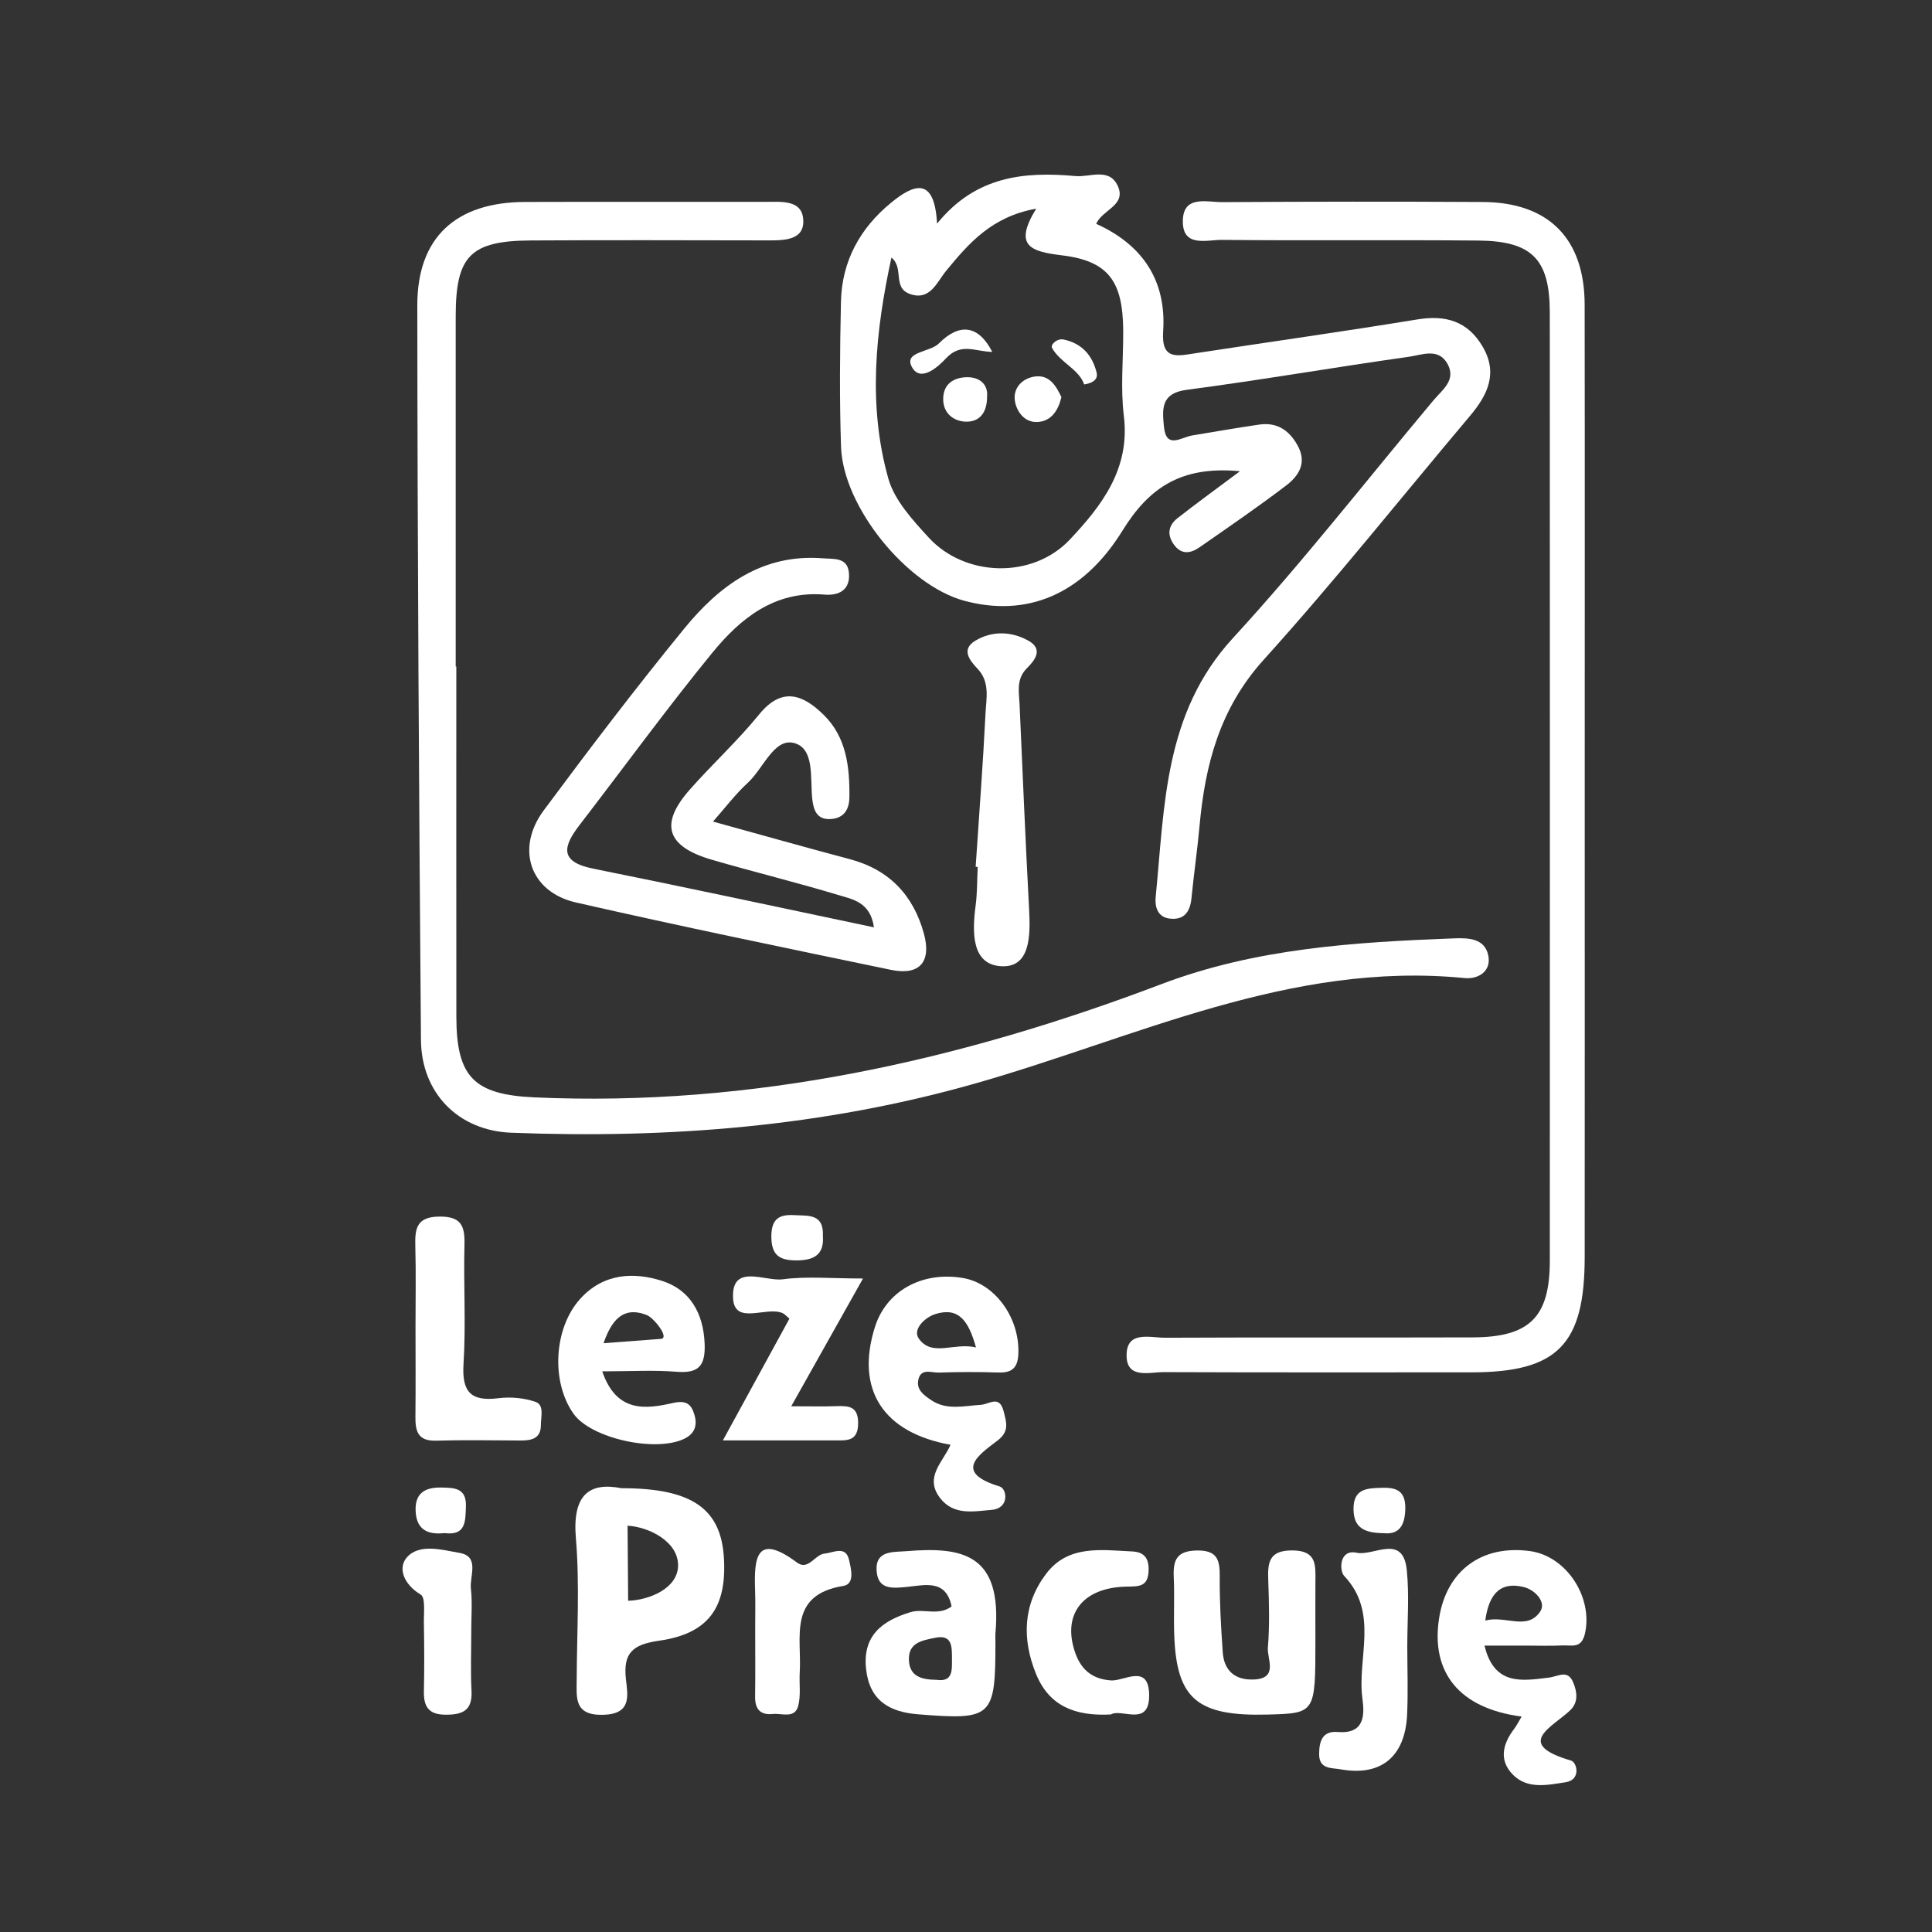 <?xml version="1.0" encoding="utf-8"?>
<!-- Generator: Adobe Illustrator 16.0.0, SVG Export Plug-In . SVG Version: 6.00 Build 0)  -->
<!DOCTYPE svg PUBLIC "-//W3C//DTD SVG 1.1//EN" "http://www.w3.org/Graphics/SVG/1.1/DTD/svg11.dtd">
<svg version="1.1" id="Layer_1" xmlns="http://www.w3.org/2000/svg" xmlns:xlink="http://www.w3.org/1999/xlink" x="0px" y="0px"
	 width="226.068px" height="226.069px" viewBox="0 0 226.068 226.069" enable-background="new 0 0 226.068 226.069"
	 xml:space="preserve">
<rect x="0" y="0" width="226.068" height="226.069" fill="#333333" stroke="none"/>
<g>
	<path fill-rule="evenodd" clip-rule="evenodd" fill="#FFFFFF" d="M53.395,77.985c0,13.661-0.012,27.324,0.004,40.984
		c0.01,7.049,2.055,9.119,9.152,9.438c25.454,1.143,49.743-4.293,73.349-13.252c11.076-4.203,22.597-4.91,34.208-5.354
		c1.742-0.068,3.627-0.002,4.04,2.004c0.378,1.838-1.156,2.799-2.772,2.641c-20.434-2.016-38.499,7.008-57.321,12.352
		c-17.791,5.053-35.886,6.455-54.235,5.744c-6.158-0.238-10.515-4.611-10.563-10.863c-0.229-28.653-0.406-57.307-0.426-85.959
		c-0.006-7.957,4.534-12.063,12.599-12.089c9.329-0.031,18.659-0.004,27.99-0.01c1.987-0.002,4.637-0.33,4.574,2.382
		c-0.051,2.221-2.544,2.126-4.412,2.125c-9.164-0.013-18.327-0.047-27.49,0.008c-7.058,0.043-8.767,1.824-8.769,8.865
		c-0.003,13.662-0.001,27.323-0.001,40.985C53.345,77.985,53.37,77.985,53.395,77.985z"/>
	<path fill-rule="evenodd" clip-rule="evenodd" fill="#FFFFFF" d="M185.433,92.135c0,18.325,0.012,36.647-0.004,54.973
		c-0.009,10.25-3.198,13.471-13.273,13.473c-11.994,0.002-23.988,0.021-35.983-0.025c-1.67-0.006-4.276,0.82-4.346-1.85
		c-0.079-3.074,2.734-2.164,4.525-2.174c11.993-0.059,23.988-0.002,35.981-0.041c6.663-0.023,9.012-2.383,9.015-8.961
		c0.009-36.98,0.011-73.963-0.003-110.945c-0.003-6.241-2.059-8.38-8.376-8.438c-9.994-0.092-19.99,0.029-29.985-0.078
		c-1.74-0.019-4.612,0.939-4.578-2.209c0.034-3.065,2.799-2.196,4.62-2.208c10.162-0.063,20.324-0.073,30.484-0.016
		c7.712,0.045,11.903,4.289,11.914,12.026C185.452,54.486,185.433,73.311,185.433,92.135z"/>
	<path fill-rule="evenodd" clip-rule="evenodd" fill="#FFFFFF" d="M83.429,96.134c5.588,1.539,10.791,3.014,16.017,4.4
		c4.61,1.225,7.433,4.229,8.662,8.713c0.892,3.252-0.445,4.943-3.862,4.236c-12.302-2.555-24.609-5.09-36.857-7.883
		c-5.362-1.225-7.091-6.298-3.764-10.777c5.343-7.199,10.775-14.342,16.447-21.281c4.11-5.028,9.132-8.769,16.199-8.213
		c1.301,0.103,2.904-0.145,3.066,1.721c0.169,1.953-1.126,2.668-2.867,2.526c-5.822-0.479-9.832,2.78-13.137,6.825
		c-5.353,6.552-10.335,13.407-15.5,20.113c-1.924,2.496-2.446,4.32,1.571,5.127c10.813,2.172,21.595,4.502,32.857,6.869
		c-0.411-2.982-2.544-3.289-4.188-3.789c-4.894-1.48-9.87-2.689-14.779-4.121c-5.317-1.551-6.146-4.164-2.589-8.197
		c2.642-2.996,5.61-5.713,8.124-8.806c2.697-3.319,5.167-2.284,7.54,0.039c2.675,2.618,3.062,6.093,3.02,9.654
		c-0.019,1.653-0.845,2.552-2.395,2.554c-1.441,0-1.814-1.092-1.954-2.389c-0.255-2.399,0.316-5.955-2.201-6.531
		c-2.286-0.522-3.536,3.02-5.332,4.667C86.068,92.909,84.876,94.498,83.429,96.134z"/>
	<path fill-rule="evenodd" clip-rule="evenodd" fill="#FFFFFF" d="M153.917,190.979c0.001,0.332,0.001,0.664,0.001,0.996
		c0,8.5,0,8.5-5.584,8.65c-8.182,0.219-10.629-1.803-10.927-9.127c-0.095-2.318,0.041-4.648-0.064-6.965
		c-0.089-1.957,0.332-3.059,2.664-3.105c2.328-0.047,2.734,0.973,2.717,2.971c-0.027,2.975,0.144,5.955,0.351,8.926
		c0.15,2.16,1.425,3.285,3.618,3.199c2.938-0.113,1.559-2.402,1.665-3.723c0.215-2.637,0.136-5.307,0.04-7.955
		c-0.073-2.063,0.116-3.441,2.826-3.428c2.849,0.014,2.711,1.707,2.696,3.59C153.906,186.999,153.917,188.989,153.917,190.979z"/>
	<path fill-rule="evenodd" clip-rule="evenodd" fill="#FFFFFF" d="M114.164,101.425c0.396-5.979,0.856-11.953,1.153-17.937
		c0.088-1.76,0.548-3.682-0.928-5.232c-0.955-1.005-1.948-2.271-0.265-3.285c1.949-1.174,4.199-1.114,6.187-0.017
		c1.804,0.996,0.807,2.285-0.149,3.235c-1.271,1.265-0.926,2.753-0.86,4.222c0.356,7.981,0.689,15.963,1.113,23.941
		c0.155,2.928,0.217,6.809-3.127,6.715c-3.656-0.105-3.533-4.023-3.123-7.137c0.193-1.482,0.165-2.992,0.238-4.49
		C114.324,101.437,114.243,101.431,114.164,101.425z"/>
	<path fill-rule="evenodd" clip-rule="evenodd" fill="#FFFFFF" d="M48.62,155.284c-0.001-3.15,0.063-6.303-0.023-9.451
		c-0.056-2.047,0.12-3.455,2.816-3.479c2.581-0.021,2.99,1.109,2.935,3.301c-0.121,4.641,0.183,9.299-0.11,13.924
		c-0.211,3.291,0.848,4.436,4.085,4.029c1.42-0.178,2.999-0.037,4.341,0.43c1.046,0.365,0.623,1.738,0.627,2.691
		c0.007,1.58-1.059,1.834-2.347,1.828c-3.316-0.018-6.635-0.074-9.947,0.018c-2.139,0.061-2.408-1.16-2.388-2.844
		C48.648,162.249,48.62,158.766,48.62,155.284z"/>
	<path fill-rule="evenodd" clip-rule="evenodd" fill="#FFFFFF" d="M100.982,149.602c-2.978,5.301-5.524,9.836-8.398,14.949
		c2.166,0,3.752,0.043,5.334-0.014c1.479-0.053,2.524,0.074,2.493,2.055c-0.033,2.057-1.28,1.955-2.645,1.953
		c-4.105-0.004-8.209-0.002-13.179-0.002c2.842-5.201,5.325-9.742,7.787-14.246c-0.375-0.307-0.568-0.551-0.821-0.656
		c-1.933-0.811-5.639,1.49-5.778-1.773c-0.176-4.076,3.743-1.895,5.819-2.174C94.369,149.321,97.23,149.602,100.982,149.602z"/>
	<path fill-rule="evenodd" clip-rule="evenodd" fill="#FFFFFF" d="M164.67,192.674c0.002,2.654,0.103,5.313-0.021,7.961
		c-0.229,4.939-3.075,7.26-7.82,6.391c-0.989-0.18-2.477,0.031-2.474-1.766c0.002-1.518,0.384-2.74,2.169-2.594
		c3.15,0.258,3.159-1.961,2.896-3.902c-0.649-4.775,1.979-10.021-2.145-14.373c-0.554-0.586-0.603-3.145,1.471-2.701
		c1.993,0.426,5.427-2.293,5.866,2.035C164.912,186.68,164.669,189.69,164.67,192.674z"/>
	<path fill-rule="evenodd" clip-rule="evenodd" fill="#FFFFFF" d="M129.991,200.612c-4.161,0.223-7.212-0.955-8.752-4.717
		c-1.678-4.1-1.542-8.145,1.165-11.734c2.576-3.418,6.435-2.793,10.069-2.623c1.451,0.068,1.979,0.828,1.928,2.268
		c-0.071,1.957-1.229,1.813-2.701,1.852c-4.756,0.127-7.178,2.932-6.106,7.014c0.572,2.18,1.719,3.771,4.41,3.959
		c1.533,0.105,4.408-2.02,4.461,1.684C134.517,202.155,131.262,199.864,129.991,200.612z"/>
	<path fill-rule="evenodd" clip-rule="evenodd" fill="#FFFFFF" d="M88.367,190.559c-0.003-1.494,0.04-2.988-0.012-4.48
		c-0.134-3.777,0.122-6.801,4.904-3.242c1.328,0.988,2.083-0.945,3.234-1.049c1.029-0.094,2.473-0.986,2.861,0.76
		c0.224,1.006,0.711,2.803-0.677,3.025c-6.51,1.049-4.849,6.014-5.096,10.084c-0.08,1.322,0.147,2.711-0.183,3.959
		c-0.404,1.531-1.911,0.832-2.972,0.941c-1.469,0.154-2.089-0.584-2.069-2.033C88.394,195.87,88.37,193.213,88.367,190.559z"/>
	<path fill-rule="evenodd" clip-rule="evenodd" fill="#FFFFFF" d="M55.144,190.866c0.002,2.328-0.093,4.658,0.029,6.979
		c0.12,2.279-0.998,2.803-3.025,2.797c-2.025-0.006-2.585-0.965-2.546-2.768c0.059-2.658,0.044-5.318-0.002-7.977
		c-0.02-1.146,0.206-2.969-0.376-3.314c-1.933-1.154-2.745-3.088-1.595-4.373c1.459-1.631,4.129-0.852,6.148-0.5
		c2.383,0.416,1.165,2.701,1.324,4.178C55.28,187.528,55.142,189.206,55.144,190.866z"/>
	<path fill-rule="evenodd" clip-rule="evenodd" fill="#FFFFFF" d="M96.287,144.637c0.149,2.059-0.904,2.82-2.976,2.844
		c-2.011,0.021-3.041-0.508-3.053-2.76c-0.009-2.006,0.819-2.641,2.648-2.535C94.547,142.282,96.419,141.967,96.287,144.637z"/>
	<path fill-rule="evenodd" clip-rule="evenodd" fill="#FFFFFF" d="M52.022,179.391c-1.883,0.203-3.244-0.318-3.383-2.477
		c-0.138-2.133,1.014-2.889,2.991-2.854c1.553,0.029,2.969,0.041,2.887,2.24C54.452,178.032,54.517,179.709,52.022,179.391z"/>
	<path fill-rule="evenodd" clip-rule="evenodd" fill="#FFFFFF" d="M161.935,179.403c-2.275-0.023-3.54-0.611-3.557-2.811
		c-0.021-2.434,1.616-2.449,3.311-2.502c1.68-0.053,2.781,0.33,2.748,2.426C164.404,178.608,163.631,179.577,161.935,179.403z"/>
	<path fill-rule="evenodd" clip-rule="evenodd" fill="#FFFFFF" d="M173.476,40.539c-1.749-2.962-4.31-3.706-7.636-3.161
		c-8.661,1.42-17.354,2.637-26.03,3.968c-2.088,0.32-3.933,0.794-3.707-2.557c0.405-5.967-2.415-10.151-7.83-12.597
		c0.674-1.646,3.563-2.147,2.523-4.429c-0.997-2.187-3.246-1.009-4.939-1.16c-5.97-0.536-11.669-0.042-16.21,5.567
		c-0.297-5.537-2.686-4.657-5.384-2.444c-3.639,2.985-5.757,6.841-5.86,11.577c-0.125,5.657-0.182,11.325,0.009,16.978
		c0.237,7.044,7.727,16.216,14.429,18.018c7.205,1.937,13.801-0.601,18.509-8.216c3.091-5,6.846-7.599,13.744-6.944
		c-2.926,2.189-5.156,3.802-7.317,5.501c-1.042,0.818-1.255,1.89-0.438,3.054c0.881,1.255,1.975,1.072,3.014,0.351
		c3.401-2.362,6.818-4.707,10.114-7.211c1.506-1.144,2.517-2.671,1.347-4.75c-1.004-1.785-2.431-2.701-4.484-2.4
		c-2.619,0.383-5.228,0.837-7.84,1.271c-1.294,0.215-3.046,1.661-3.298-1.06c-0.184-1.99-0.401-3.875,2.646-4.277
		c8.699-1.147,17.351-2.648,26.04-3.874c1.493-0.21,3.452-1.085,4.505,0.845c1.036,1.899-0.614,3.018-1.649,4.254
		c-7.793,9.302-15.268,18.897-23.469,27.824c-8.07,8.785-7.977,19.595-9.032,30.245c-0.12,1.219,0.214,2.438,1.713,2.584
		c1.67,0.162,2.322-0.863,2.474-2.42c0.275-2.809,0.685-5.603,0.939-8.412c0.655-7.203,2.369-13.774,7.505-19.461
		c8.349-9.247,16.117-19.017,24.153-28.548C174.078,46.207,175.316,43.656,173.476,40.539z M125.186,63.134
		c-4.355,4.624-12.26,4.411-16.517-0.234c-1.881-2.053-4.01-4.358-4.727-6.914c-2.403-8.56-1.51-17.203,0.367-25.849
		c1.527,1.249,0.067,3.536,2.189,4.271c2.347,0.813,3.121-1.394,4.212-2.718c2.649-3.217,5.322-6.338,10.539-7.274
		c-2.691,4.384-0.654,5.016,3.037,5.465c5.476,0.666,7.109,3.109,7.143,8.816c0.019,3.324-0.329,6.689,0.075,9.964
		C132.265,54.841,128.927,59.163,125.186,63.134z"/>
	<path fill-rule="evenodd" clip-rule="evenodd" fill="#FFFFFF" d="M84.71,182.34c-0.331-5.764-3.672-8.207-11.994-8.201
		c-3.837-0.754-5.751,0.846-5.332,5.834c0.459,5.451,0.121,10.971,0.097,16.459c-0.01,2.211-0.355,4.326,3.132,4.221
		c3.323-0.098,2.839-2.279,2.631-4.129c-0.35-3.094,0.75-4.094,3.887-4.543C82.932,191.149,85.039,188.075,84.71,182.34z
		 M73.433,178.528c2.524,0.131,6.052,1.906,5.906,4.795c-0.13,2.568-3.379,3.91-5.838,3.986"/>
	<path fill-rule="evenodd" clip-rule="evenodd" fill="#FFFFFF" d="M109.853,160.61c2.319-0.08,4.646-0.088,6.965-0.01
		c1.686,0.057,2.303-0.617,2.347-2.309c0.109-4.17-2.781-8.145-6.539-8.758c-4.787-0.779-8.924,1.539-10.248,5.744
		c-2.302,7.297,0.925,12.354,8.846,13.781c-0.862,2.006-3.133,3.793-1.198,6.262c1.593,2.033,3.902,1.527,5.994,1.355
		c2.14-0.176,1.813-2.475,0.962-2.736c-5.406-1.656-2.577-3.627-0.287-5.355c1.433-1.08,1.083-2.1,0.749-3.424
		c-0.5-1.982-1.677-0.836-2.702-0.775c-1.951,0.113-3.971,0.68-5.797-0.563c-0.833-0.566-1.727-1.189-1.497-2.34
		C107.736,160.04,109,160.639,109.853,160.61z M109.494,153.747c2.688-0.814,3.843,0.801,4.707,3.918
		c-2.589-0.609-5.144,1.162-6.698-1.045C106.76,155.565,108.207,154.135,109.494,153.747z"/>
	<path fill-rule="evenodd" clip-rule="evenodd" fill="#FFFFFF" d="M179.013,181.495c-5.623-0.76-9.748,2.289-10.618,7.844
		c-0.997,6.369,2.365,10.57,9.656,11.52c-0.363,0.604-0.584,1.059-0.884,1.453c-1.339,1.766-1.8,3.674-0.129,5.357
		c1.721,1.732,4.058,1.193,6.148,0.877c1.843-0.279,1.354-2.328,0.643-2.537c-6.701-1.965-2.22-3.877-0.104-5.879
		c0.982-0.93,0.826-2.131,0.37-3.244c-0.648-1.584-1.756-0.717-2.868-0.584c-3.054,0.363-6.392,1.012-7.52-3.748
		c1.76,0,3.222,0,4.684,0c1.496,0,2.993,0.053,4.485-0.018c1.037-0.051,2.179,0.422,2.589-1.41
		C186.409,186.913,183.314,182.075,179.013,181.495z M180.224,188.569c-1.536,2.281-4.063,0.42-6.429,1.053
		c0.464-3.387,1.961-4.537,4.498-3.918C179.64,186.032,180.96,187.473,180.224,188.569z"/>
	<path fill-rule="evenodd" clip-rule="evenodd" fill="#FFFFFF" d="M79.134,160.512c2.645,0.217,3.429-0.703,3.315-3.332
		c-0.153-3.594-1.768-6.273-4.961-7.295c-3.361-1.076-6.906-0.9-9.622,2.125c-3.046,3.391-3.427,9.648-0.752,13.422
		c2.02,2.848,9.448,4.523,12.865,2.963c1.324-0.604,1.643-1.604,1.282-2.83c-0.347-1.182-0.879-1.77-2.499-1.402
		c-3.218,0.732-6.631,1.172-8.293-3.699C73.831,160.463,76.498,160.295,79.134,160.512z M70.626,157.172
		c1.18-3.482,2.854-4.143,5.046-3.299c0.852,0.328,2.723,2.713,1.661,2.793C70.626,157.172,77.333,156.667,70.626,157.172z"/>
	<path fill="#FFFFFF" d="M106.089,181.504c-1.58,0.129-3.685-0.117-3.513,2.309c0.16,2.246,1.864,2.045,3.664,1.863
		c1.968-0.199,4.472-0.9,5.106,2.297c-1.53,1.146-3.277,0.205-4.806,0.67c-3.295,1-5.642,2.729-5.193,6.697
		c0.414,3.658,2.737,4.986,6.05,5.252c8.738,0.703,9.083,0.383,9.081-8.516c-0.001-0.332-0.025-0.666,0.004-0.996
		C117.292,181.766,112.544,180.979,106.089,181.504z M109.608,196.563c-1.791-0.021-3.199-0.391-3.255-2.367
		c-0.056-2.027,1.622-2.246,3.028-2.547c2.044-0.441,2.007,1.016,2.009,2.398C111.391,195.409,111.527,196.834,109.608,196.563z"/>
	<path fill-rule="evenodd" clip-rule="evenodd" fill="#FFFFFF" d="M124.199,46.473c-0.375,1.58-1.213,2.848-2.846,2.908
		c-1.47,0.054-2.413-1.217-2.602-2.507c-0.211-1.439,0.818-2.549,2.217-2.797C122.72,43.765,123.543,45.063,124.199,46.473z"/>
	<path fill-rule="evenodd" clip-rule="evenodd" fill="#FFFFFF" d="M116.108,41.176c-1.97-0.021-3.652-1.145-5.423,0.764
		c-0.94,1.015-3.026,2.884-4.01,0.949c-0.897-1.767,2.136-1.65,3.188-2.706C112.311,37.73,114.513,38.074,116.108,41.176z"/>
	<path fill-rule="evenodd" clip-rule="evenodd" fill="#FFFFFF" d="M115.5,46.383c0.014,2.051-1.017,3.076-2.665,2.947
		c-1.3-0.102-2.438-0.989-2.468-2.559c-0.037-1.875,1.277-2.622,2.822-2.633C114.608,44.128,115.631,44.967,115.5,46.383z"/>
	<path fill-rule="evenodd" clip-rule="evenodd" fill="#FFFFFF" d="M126.864,44.984c-0.645-1.826-2.771-2.518-3.753-4.251
		c-0.237-0.421,0.589-1.158,1.335-1.006c2.122,0.434,3.381,1.839,3.875,3.884C128.494,44.319,127.986,44.808,126.864,44.984z"/>
</g>
</svg>
